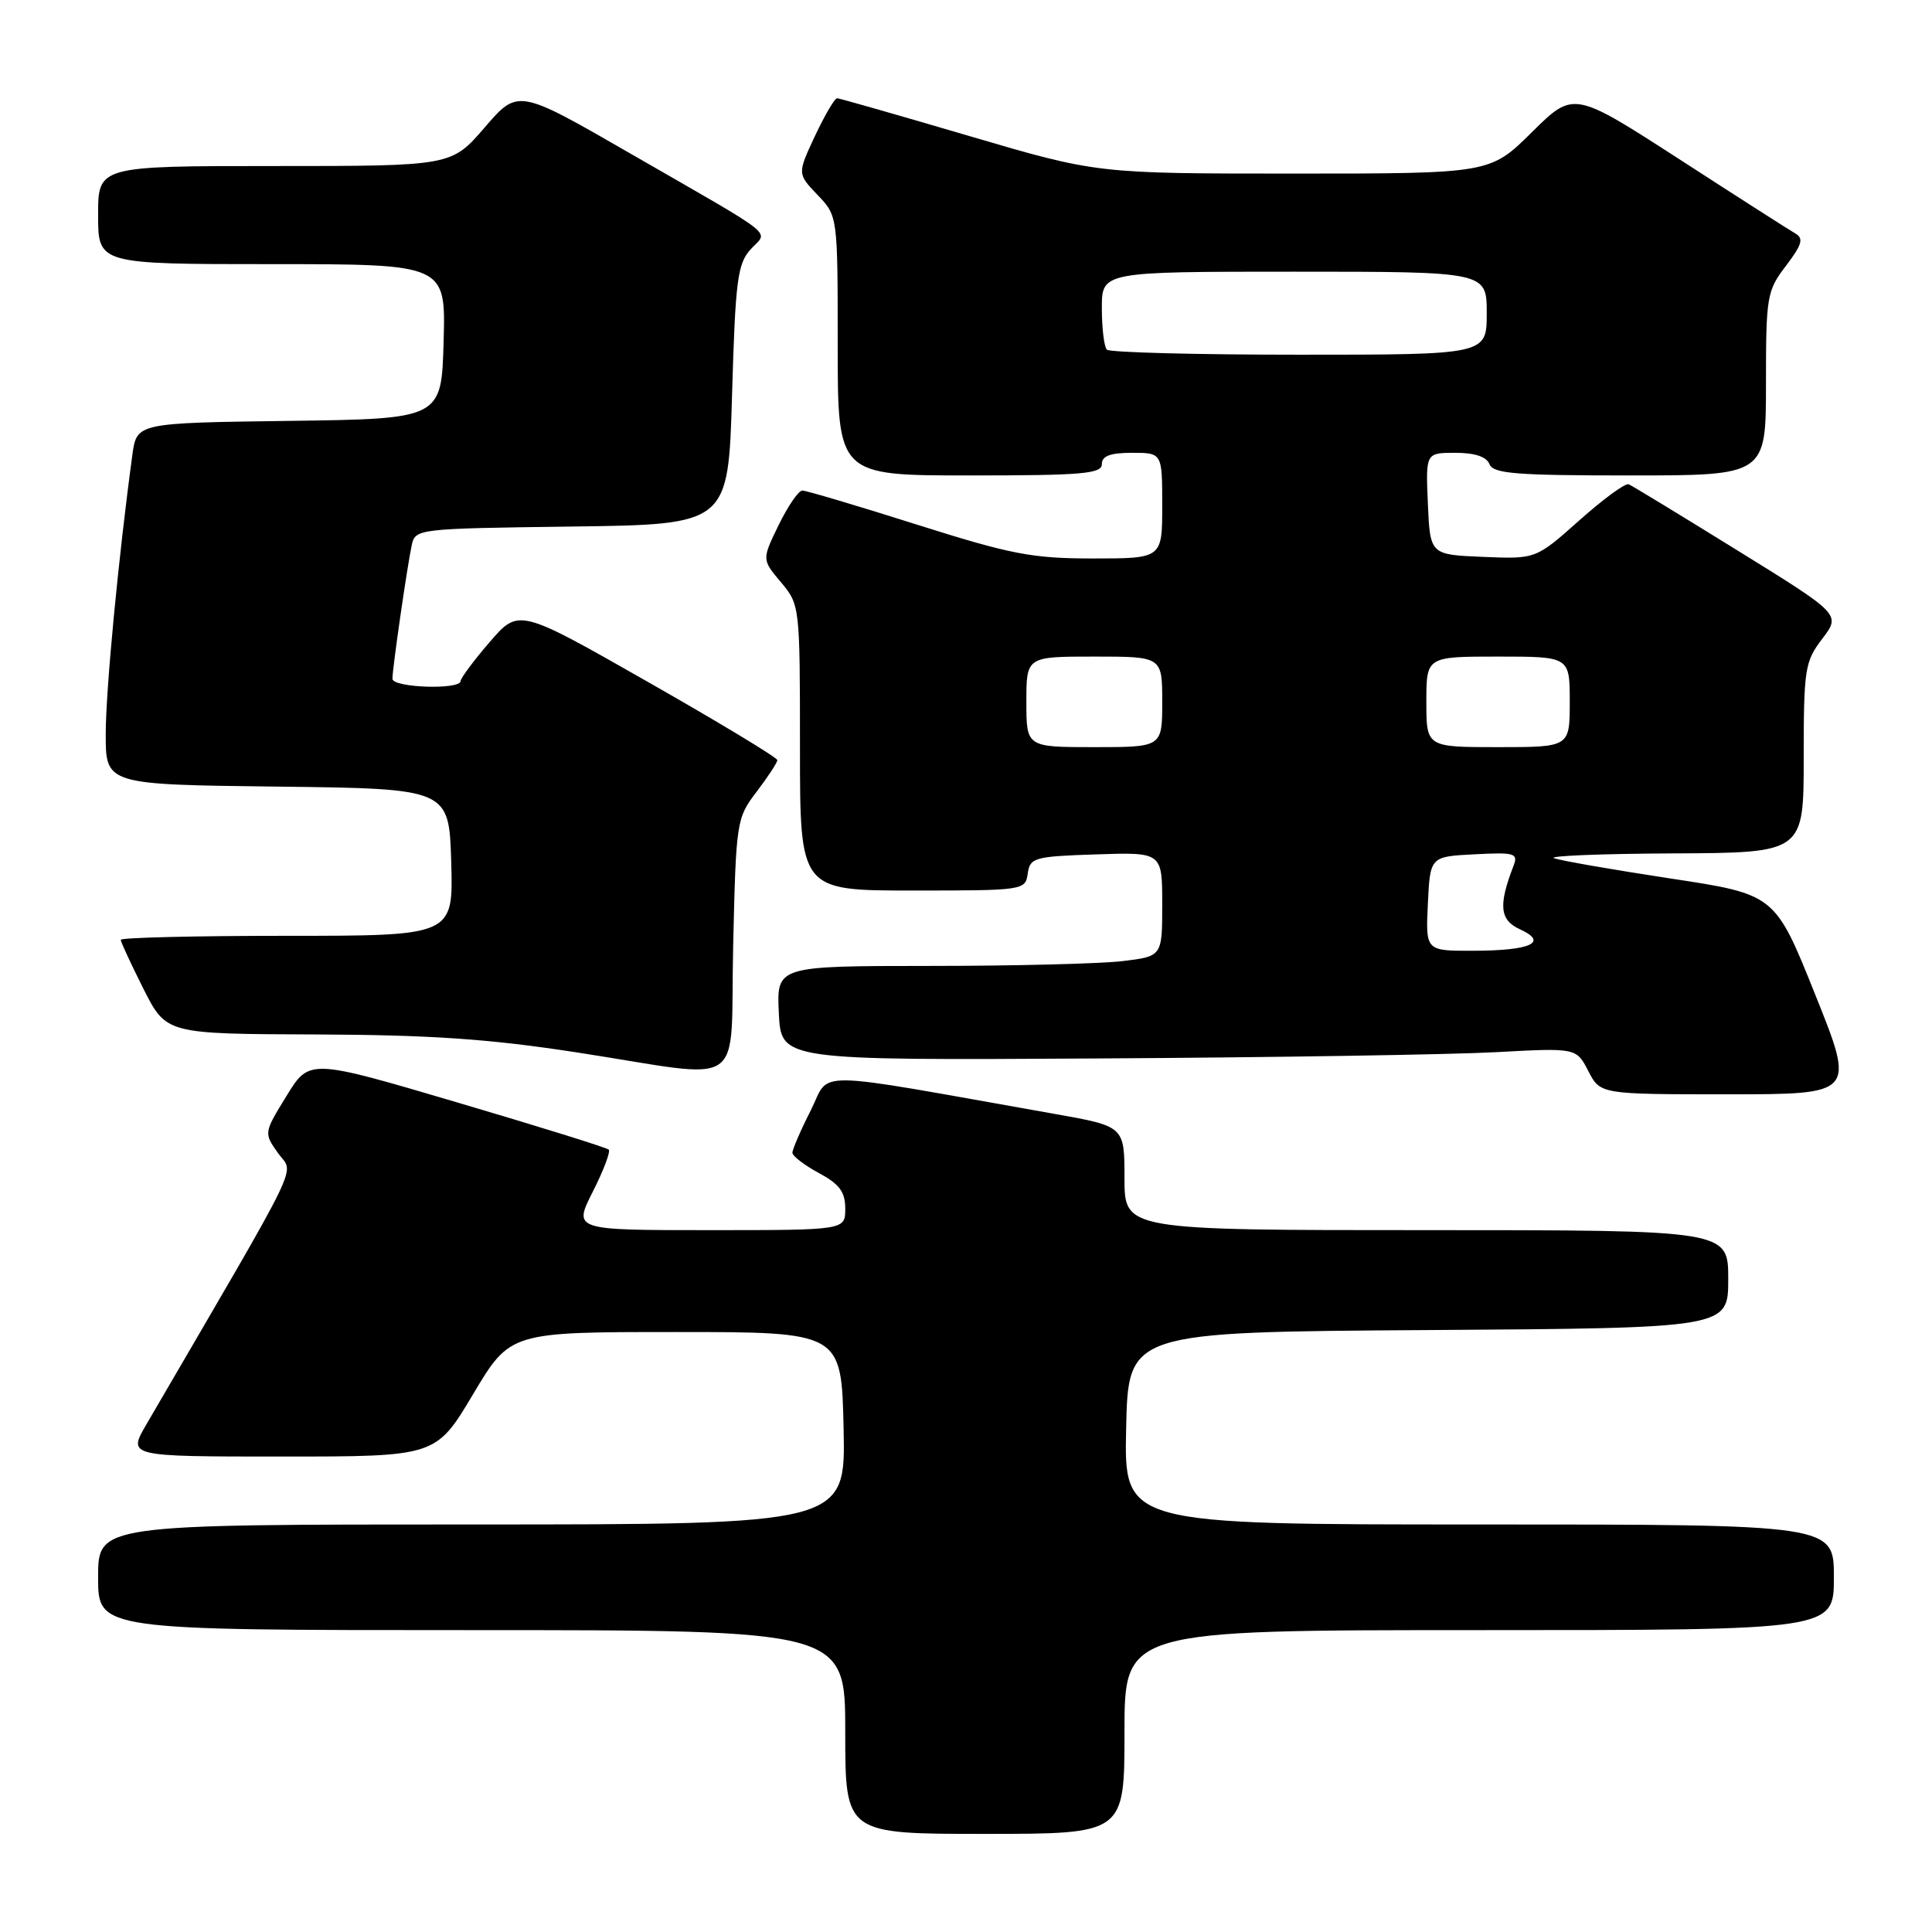 <?xml version="1.0" encoding="UTF-8" standalone="no"?>
<!DOCTYPE svg PUBLIC "-//W3C//DTD SVG 1.1//EN" "http://www.w3.org/Graphics/SVG/1.1/DTD/svg11.dtd" >
<svg xmlns="http://www.w3.org/2000/svg" xmlns:xlink="http://www.w3.org/1999/xlink" version="1.1" viewBox="0 0 256 256">
 <g >
 <path fill="currentColor"
d=" M 149.00 229.50 C 149.00 216.00 149.00 216.00 196.00 216.00 C 243.00 216.00 243.00 216.00 243.00 209.00 C 243.00 202.00 243.00 202.00 195.97 202.00 C 148.94 202.00 148.94 202.00 149.22 189.25 C 149.50 176.50 149.50 176.50 189.25 176.24 C 229.00 175.98 229.00 175.98 229.00 169.49 C 229.00 163.00 229.00 163.00 189.00 163.00 C 149.00 163.00 149.00 163.00 149.00 156.12 C 149.00 149.24 149.00 149.24 139.75 147.60 C 106.61 141.73 110.14 141.78 107.43 147.13 C 106.09 149.77 105.00 152.30 105.00 152.74 C 105.00 153.18 106.58 154.39 108.50 155.43 C 111.24 156.90 112.00 157.93 112.00 160.16 C 112.00 163.00 112.00 163.00 93.98 163.00 C 75.97 163.00 75.97 163.00 78.55 157.90 C 79.97 155.10 80.92 152.59 80.66 152.33 C 80.40 152.07 71.37 149.26 60.59 146.08 C 40.99 140.29 40.99 140.29 37.97 145.21 C 34.95 150.12 34.95 150.12 36.85 152.81 C 38.95 155.76 40.62 152.33 19.39 188.75 C 16.92 193.00 16.92 193.00 37.34 193.00 C 57.76 193.00 57.76 193.00 62.68 184.75 C 67.60 176.50 67.60 176.50 89.55 176.50 C 111.50 176.50 111.50 176.50 111.78 189.25 C 112.06 202.00 112.06 202.00 62.53 202.00 C 13.00 202.00 13.00 202.00 13.00 209.00 C 13.00 216.00 13.00 216.00 62.50 216.00 C 112.00 216.00 112.00 216.00 112.00 229.50 C 112.00 243.00 112.00 243.00 130.50 243.00 C 149.00 243.00 149.00 243.00 149.00 229.50 Z  M 240.51 131.75 C 235.20 118.50 235.20 118.50 221.25 116.39 C 213.59 115.22 206.68 114.02 205.91 113.71 C 205.13 113.41 212.26 113.12 221.75 113.08 C 239.00 113.00 239.00 113.00 239.00 100.43 C 239.00 88.62 239.15 87.67 241.46 84.64 C 243.92 81.41 243.92 81.41 230.26 72.96 C 222.75 68.31 216.25 64.35 215.81 64.17 C 215.37 63.98 212.42 66.14 209.26 68.96 C 203.51 74.08 203.51 74.08 196.51 73.79 C 189.50 73.50 189.50 73.50 189.20 66.75 C 188.91 60.00 188.91 60.00 192.85 60.00 C 195.43 60.00 196.98 60.52 197.36 61.50 C 197.84 62.76 200.86 63.00 215.97 63.00 C 234.00 63.00 234.00 63.00 234.00 50.84 C 234.00 39.24 234.12 38.53 236.65 35.22 C 238.78 32.42 239.02 31.59 237.90 30.94 C 237.13 30.50 230.20 26.07 222.51 21.09 C 208.51 12.05 208.51 12.05 202.98 17.52 C 197.44 23.00 197.44 23.00 171.40 23.00 C 145.35 23.00 145.35 23.00 128.42 18.02 C 119.12 15.28 111.24 13.03 110.92 13.02 C 110.60 13.01 109.29 15.26 107.99 18.01 C 105.65 23.02 105.65 23.02 108.32 25.82 C 111.00 28.61 111.00 28.61 111.00 45.80 C 111.00 63.00 111.00 63.00 128.50 63.00 C 143.39 63.00 146.00 62.78 146.00 61.50 C 146.00 60.42 147.11 60.00 150.00 60.00 C 154.00 60.00 154.00 60.00 154.00 67.00 C 154.00 74.00 154.00 74.00 144.83 74.00 C 136.74 74.00 134.00 73.47 121.45 69.50 C 113.63 67.02 106.82 65.00 106.31 65.00 C 105.81 65.00 104.40 67.06 103.17 69.58 C 100.95 74.15 100.95 74.15 103.48 77.15 C 105.98 80.13 106.00 80.30 106.00 99.08 C 106.00 118.00 106.00 118.00 120.93 118.00 C 135.65 118.00 135.87 117.97 136.18 115.75 C 136.48 113.64 137.04 113.48 145.25 113.21 C 154.00 112.92 154.00 112.92 154.00 119.82 C 154.00 126.72 154.00 126.72 148.75 127.35 C 145.86 127.70 134.37 127.99 123.20 127.99 C 102.90 128.00 102.90 128.00 103.20 134.25 C 103.50 140.50 103.50 140.50 145.50 140.25 C 168.60 140.12 192.31 139.74 198.18 139.42 C 208.87 138.84 208.87 138.84 210.46 141.92 C 212.05 145.00 212.05 145.00 228.94 145.00 C 245.83 145.00 245.83 145.00 240.51 131.75 Z  M 97.15 125.24 C 97.53 108.79 97.59 108.40 100.27 104.89 C 101.77 102.92 103.00 101.04 103.00 100.72 C 103.00 100.39 95.29 95.73 85.87 90.37 C 68.74 80.61 68.74 80.61 64.90 85.06 C 62.79 87.50 61.05 89.84 61.03 90.25 C 60.98 91.43 52.00 91.13 52.00 89.94 C 52.00 88.56 53.94 75.14 54.55 72.27 C 55.02 70.06 55.23 70.04 75.76 69.77 C 96.50 69.50 96.50 69.50 97.00 52.35 C 97.44 37.14 97.72 34.96 99.46 33.04 C 101.78 30.48 103.54 31.87 83.57 20.37 C 68.64 11.76 68.64 11.76 64.23 16.88 C 59.82 22.00 59.82 22.00 36.41 22.00 C 13.00 22.00 13.00 22.00 13.00 28.50 C 13.00 35.00 13.00 35.00 36.03 35.00 C 59.07 35.00 59.07 35.00 58.78 45.25 C 58.50 55.50 58.50 55.50 38.31 55.77 C 18.12 56.04 18.12 56.04 17.54 60.27 C 15.70 73.78 14.02 91.39 14.01 97.23 C 14.00 103.96 14.00 103.96 36.75 104.23 C 59.50 104.50 59.50 104.50 59.79 114.25 C 60.07 124.00 60.07 124.00 38.04 124.00 C 25.92 124.00 16.00 124.24 16.00 124.53 C 16.00 124.82 17.36 127.74 19.01 131.03 C 22.03 137.00 22.03 137.00 41.76 137.07 C 57.11 137.13 64.84 137.66 76.50 139.46 C 99.41 142.99 96.70 144.85 97.15 125.24 Z  M 189.20 119.75 C 189.50 113.50 189.50 113.50 195.38 113.20 C 200.70 112.92 201.19 113.06 200.56 114.70 C 198.52 119.97 198.71 121.91 201.41 123.14 C 205.22 124.88 202.84 125.97 195.20 125.98 C 188.90 126.00 188.90 126.00 189.20 119.75 Z  M 136.00 93.00 C 136.00 87.00 136.00 87.00 145.00 87.00 C 154.00 87.00 154.00 87.00 154.00 93.00 C 154.00 99.00 154.00 99.00 145.00 99.00 C 136.00 99.00 136.00 99.00 136.00 93.00 Z  M 189.00 93.00 C 189.00 87.00 189.00 87.00 198.50 87.00 C 208.00 87.00 208.00 87.00 208.00 93.00 C 208.00 99.00 208.00 99.00 198.50 99.00 C 189.00 99.00 189.00 99.00 189.00 93.00 Z  M 146.67 46.33 C 146.30 45.97 146.00 43.49 146.00 40.83 C 146.00 36.00 146.00 36.00 171.50 36.00 C 197.00 36.00 197.00 36.00 197.00 41.50 C 197.00 47.00 197.00 47.00 172.17 47.00 C 158.51 47.00 147.03 46.70 146.67 46.33 Z "/>
</g>
</svg>